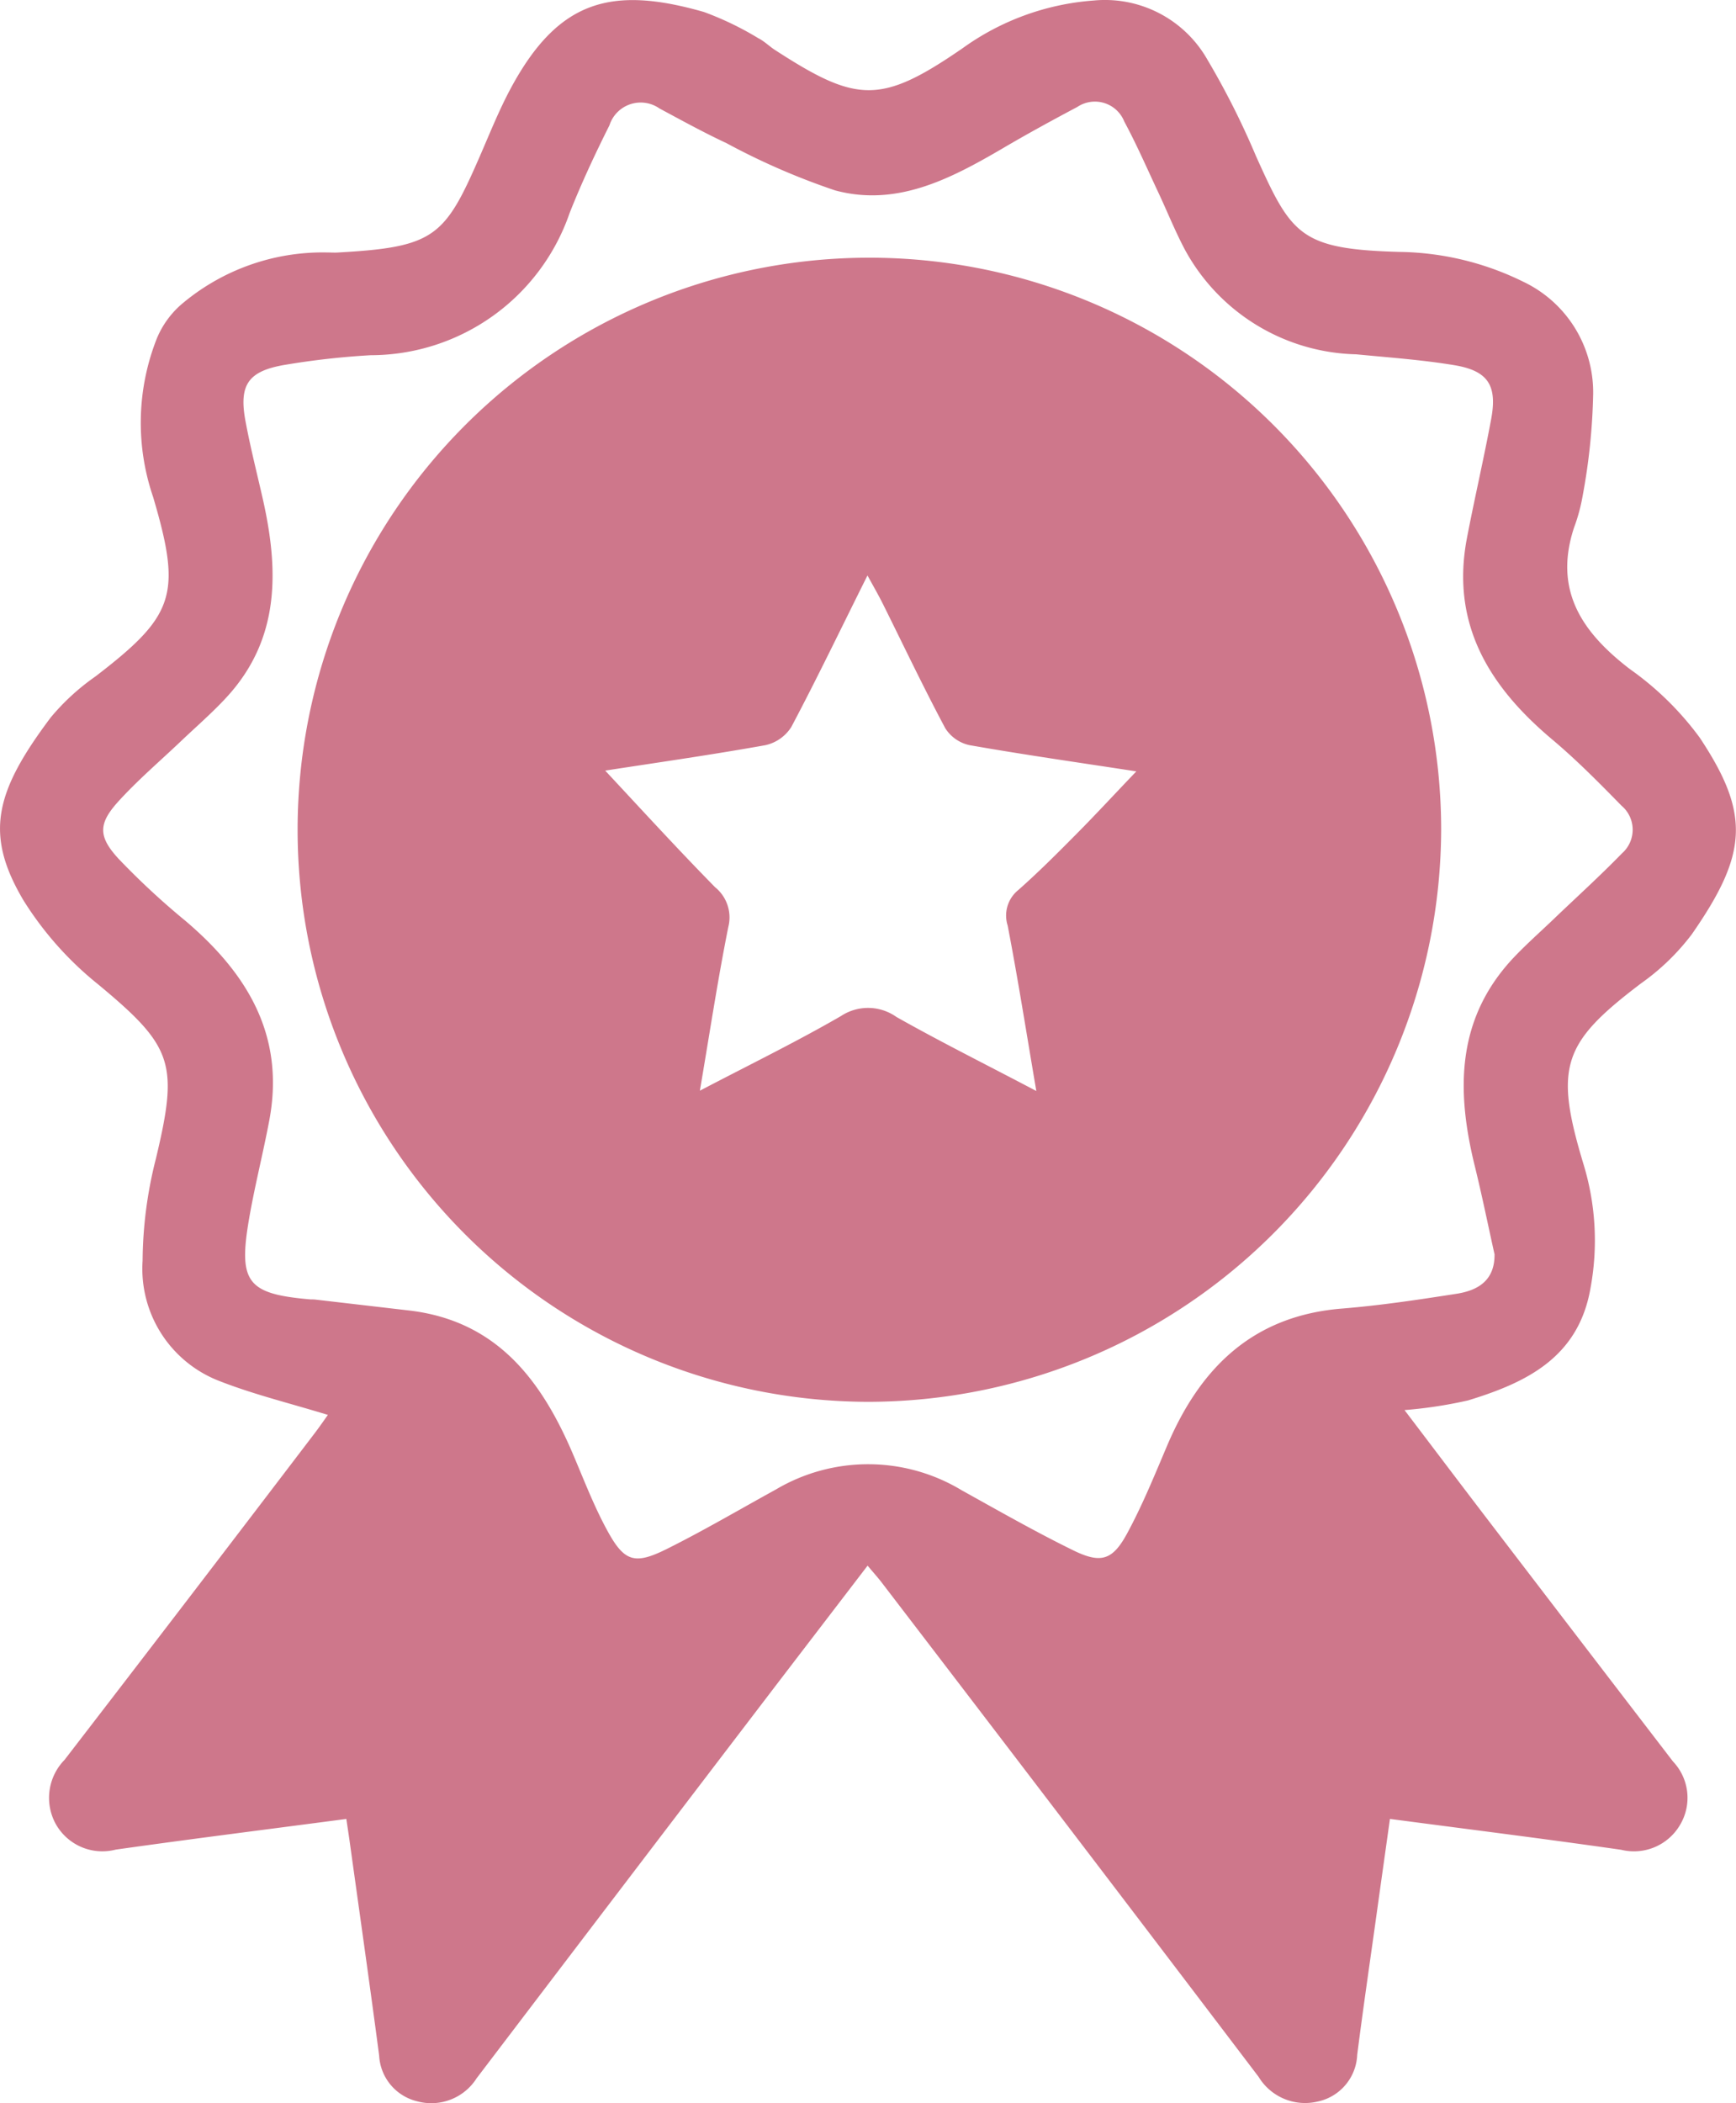 <svg id="Group_266" data-name="Group 266" xmlns="http://www.w3.org/2000/svg" xmlns:xlink="http://www.w3.org/1999/xlink" width="58.191" height="70.466" viewBox="0 0 58.191 70.466">
  <defs>
    <clipPath id="clip-path">
      <rect id="Rectangle_506" data-name="Rectangle 506" width="58.191" height="70.466" fill="#ce778b"/>
    </clipPath>
  </defs>
  <g id="Group_265" data-name="Group 265" clip-path="url(#clip-path)">
    <path id="Path_48" data-name="Path 48" d="M29.082,52.453c-1.252,1.636-2.44,3.182-3.623,4.732Q20.713,63.4,15.976,69.629a1.8,1.8,0,0,1-2,.769,1.666,1.666,0,0,1-1.267-1.533c-.311-2.357-.647-4.711-.974-7.067-.037-.27-.079-.54-.126-.858-2.636.348-5.187.668-7.732,1.028a1.79,1.79,0,0,1-2.023-.886,1.82,1.82,0,0,1,.309-2.121q4.179-5.422,8.327-10.868c.2-.259.384-.526.5-.69-1.252-.385-2.477-.681-3.638-1.136A4.029,4.029,0,0,1,4.78,42.238a14.173,14.173,0,0,1,.445-3.416c.765-3.2.581-3.755-1.936-5.844a11.254,11.254,0,0,1-2.506-2.82c-1.3-2.2-.97-3.61.917-6.121a7.619,7.619,0,0,1,1.5-1.375c2.658-2.039,2.9-2.737,1.932-6.014a7.682,7.682,0,0,1,.127-5.314,3.075,3.075,0,0,1,.824-1.14,7.316,7.316,0,0,1,4.854-1.737c.142,0,.284.011.425,0,3.208-.181,3.55-.53,4.72-3.218.339-.777.653-1.57,1.056-2.313C18.725,0,20.5-.485,23.594.4a10.407,10.407,0,0,1,1.828.881c.2.1.365.269.555.392,2.747,1.78,3.545,1.831,6.288-.057a8.584,8.584,0,0,1,4.4-1.6,3.948,3.948,0,0,1,3.8,1.969A26.66,26.66,0,0,1,42.1,5.227c1.191,2.642,1.474,3.118,4.8,3.212a9.654,9.654,0,0,1,4.162,1,4.1,4.1,0,0,1,2.341,3.754,20.707,20.707,0,0,1-.355,3.434,5.969,5.969,0,0,1-.29,1.06c-.684,2.1.275,3.5,1.873,4.727a10.188,10.188,0,0,1,2.345,2.3c1.7,2.562,1.609,3.889-.266,6.586a7.688,7.688,0,0,1-1.7,1.644c-2.639,2-2.923,2.788-1.921,6.092a8.754,8.754,0,0,1,.227,4.108c-.4,2.337-2.152,3.177-4.108,3.774a15.1,15.1,0,0,1-2.128.324c.962,1.266,1.873,2.473,2.792,3.674q3.1,4.053,6.208,8.1a1.767,1.767,0,0,1,.233,2.127,1.791,1.791,0,0,1-1.972.83c-2.545-.365-5.1-.684-7.75-1.034-.156,1.114-.309,2.195-.459,3.276-.215,1.542-.441,3.082-.638,4.625a1.671,1.671,0,0,1-1.33,1.569,1.822,1.822,0,0,1-1.977-.831q-6.3-8.295-12.636-16.564c-.119-.155-.25-.3-.468-.559M50.1,42.037c-.221-.992-.423-1.989-.666-2.976-.626-2.538-.622-4.952,1.324-7,.429-.45.9-.864,1.347-1.294.756-.723,1.533-1.426,2.262-2.176a1.054,1.054,0,0,0-.015-1.6c-.751-.768-1.51-1.535-2.331-2.225-2.108-1.772-3.4-3.867-2.848-6.745.255-1.331.565-2.653.812-3.986.208-1.123-.106-1.613-1.23-1.8-1.088-.181-2.193-.258-3.293-.365A6.712,6.712,0,0,1,39.716,8.36c-.33-.623-.592-1.282-.893-1.921-.372-.792-.723-1.6-1.136-2.366a1.06,1.06,0,0,0-1.576-.49c-.849.45-1.693.911-2.524,1.4-1.735,1.012-3.534,1.953-5.6,1.393a23.31,23.31,0,0,1-3.63-1.578c-.766-.358-1.509-.766-2.254-1.167a1.1,1.1,0,0,0-1.675.568c-.481.958-.936,1.934-1.332,2.931A7.064,7.064,0,0,1,12.424,11.9a26.246,26.246,0,0,0-2.869.322c-1.239.208-1.552.67-1.327,1.882.16.861.376,1.711.571,2.566.549,2.411.608,4.737-1.221,6.708-.48.518-1.018.982-1.53,1.47-.7.664-1.434,1.291-2.079,2-.678.748-.684,1.176.01,1.928a25.357,25.357,0,0,0,2.241,2.078c2.069,1.759,3.341,3.841,2.807,6.68-.214,1.138-.505,2.262-.695,3.4-.339,2.04-.014,2.422,2.08,2.6.057,0,.114,0,.17.007l3.123.363c2.947.342,4.445,2.332,5.507,4.827.365.857.7,1.734,1.146,2.549.57,1.045.915,1.152,1.995.614,1.239-.617,2.436-1.322,3.65-1.989a6.07,6.07,0,0,1,6.234.024c1.236.686,2.466,1.388,3.735,2.01.929.455,1.321.337,1.809-.564.51-.941.917-1.941,1.336-2.929,1.109-2.616,2.872-4.362,5.86-4.605,1.3-.105,2.587-.3,3.871-.5.685-.112,1.251-.435,1.249-1.3" transform="translate(0 0.001)" fill="#ce778b"/>
    <path id="Path_49" data-name="Path 49" d="M77.28,89.035A19.166,19.166,0,1,1,96.493,69.861,19.23,19.23,0,0,1,77.28,89.035m5.642-10.417c-.33-1.935-.614-3.743-.96-5.54a1.1,1.1,0,0,1,.361-1.194c.679-.6,1.321-1.244,1.959-1.888.663-.669,1.3-1.361,1.993-2.083-1.906-.293-3.754-.556-5.593-.879a1.283,1.283,0,0,1-.811-.566c-.732-1.371-1.4-2.777-2.093-4.169-.142-.284-.3-.558-.515-.95-.9,1.8-1.694,3.458-2.555,5.08a1.381,1.381,0,0,1-.872.607c-1.83.328-3.673.589-5.365.851,1.2,1.286,2.421,2.622,3.686,3.909a1.3,1.3,0,0,1,.441,1.33c-.354,1.768-.624,3.553-.953,5.485,1.658-.868,3.224-1.631,4.728-2.5a1.646,1.646,0,0,1,1.861.03c1.476.833,3,1.591,4.688,2.48" transform="translate(-48.185 -42.069)" fill="#ce778b"/>
  </g>
</svg>
